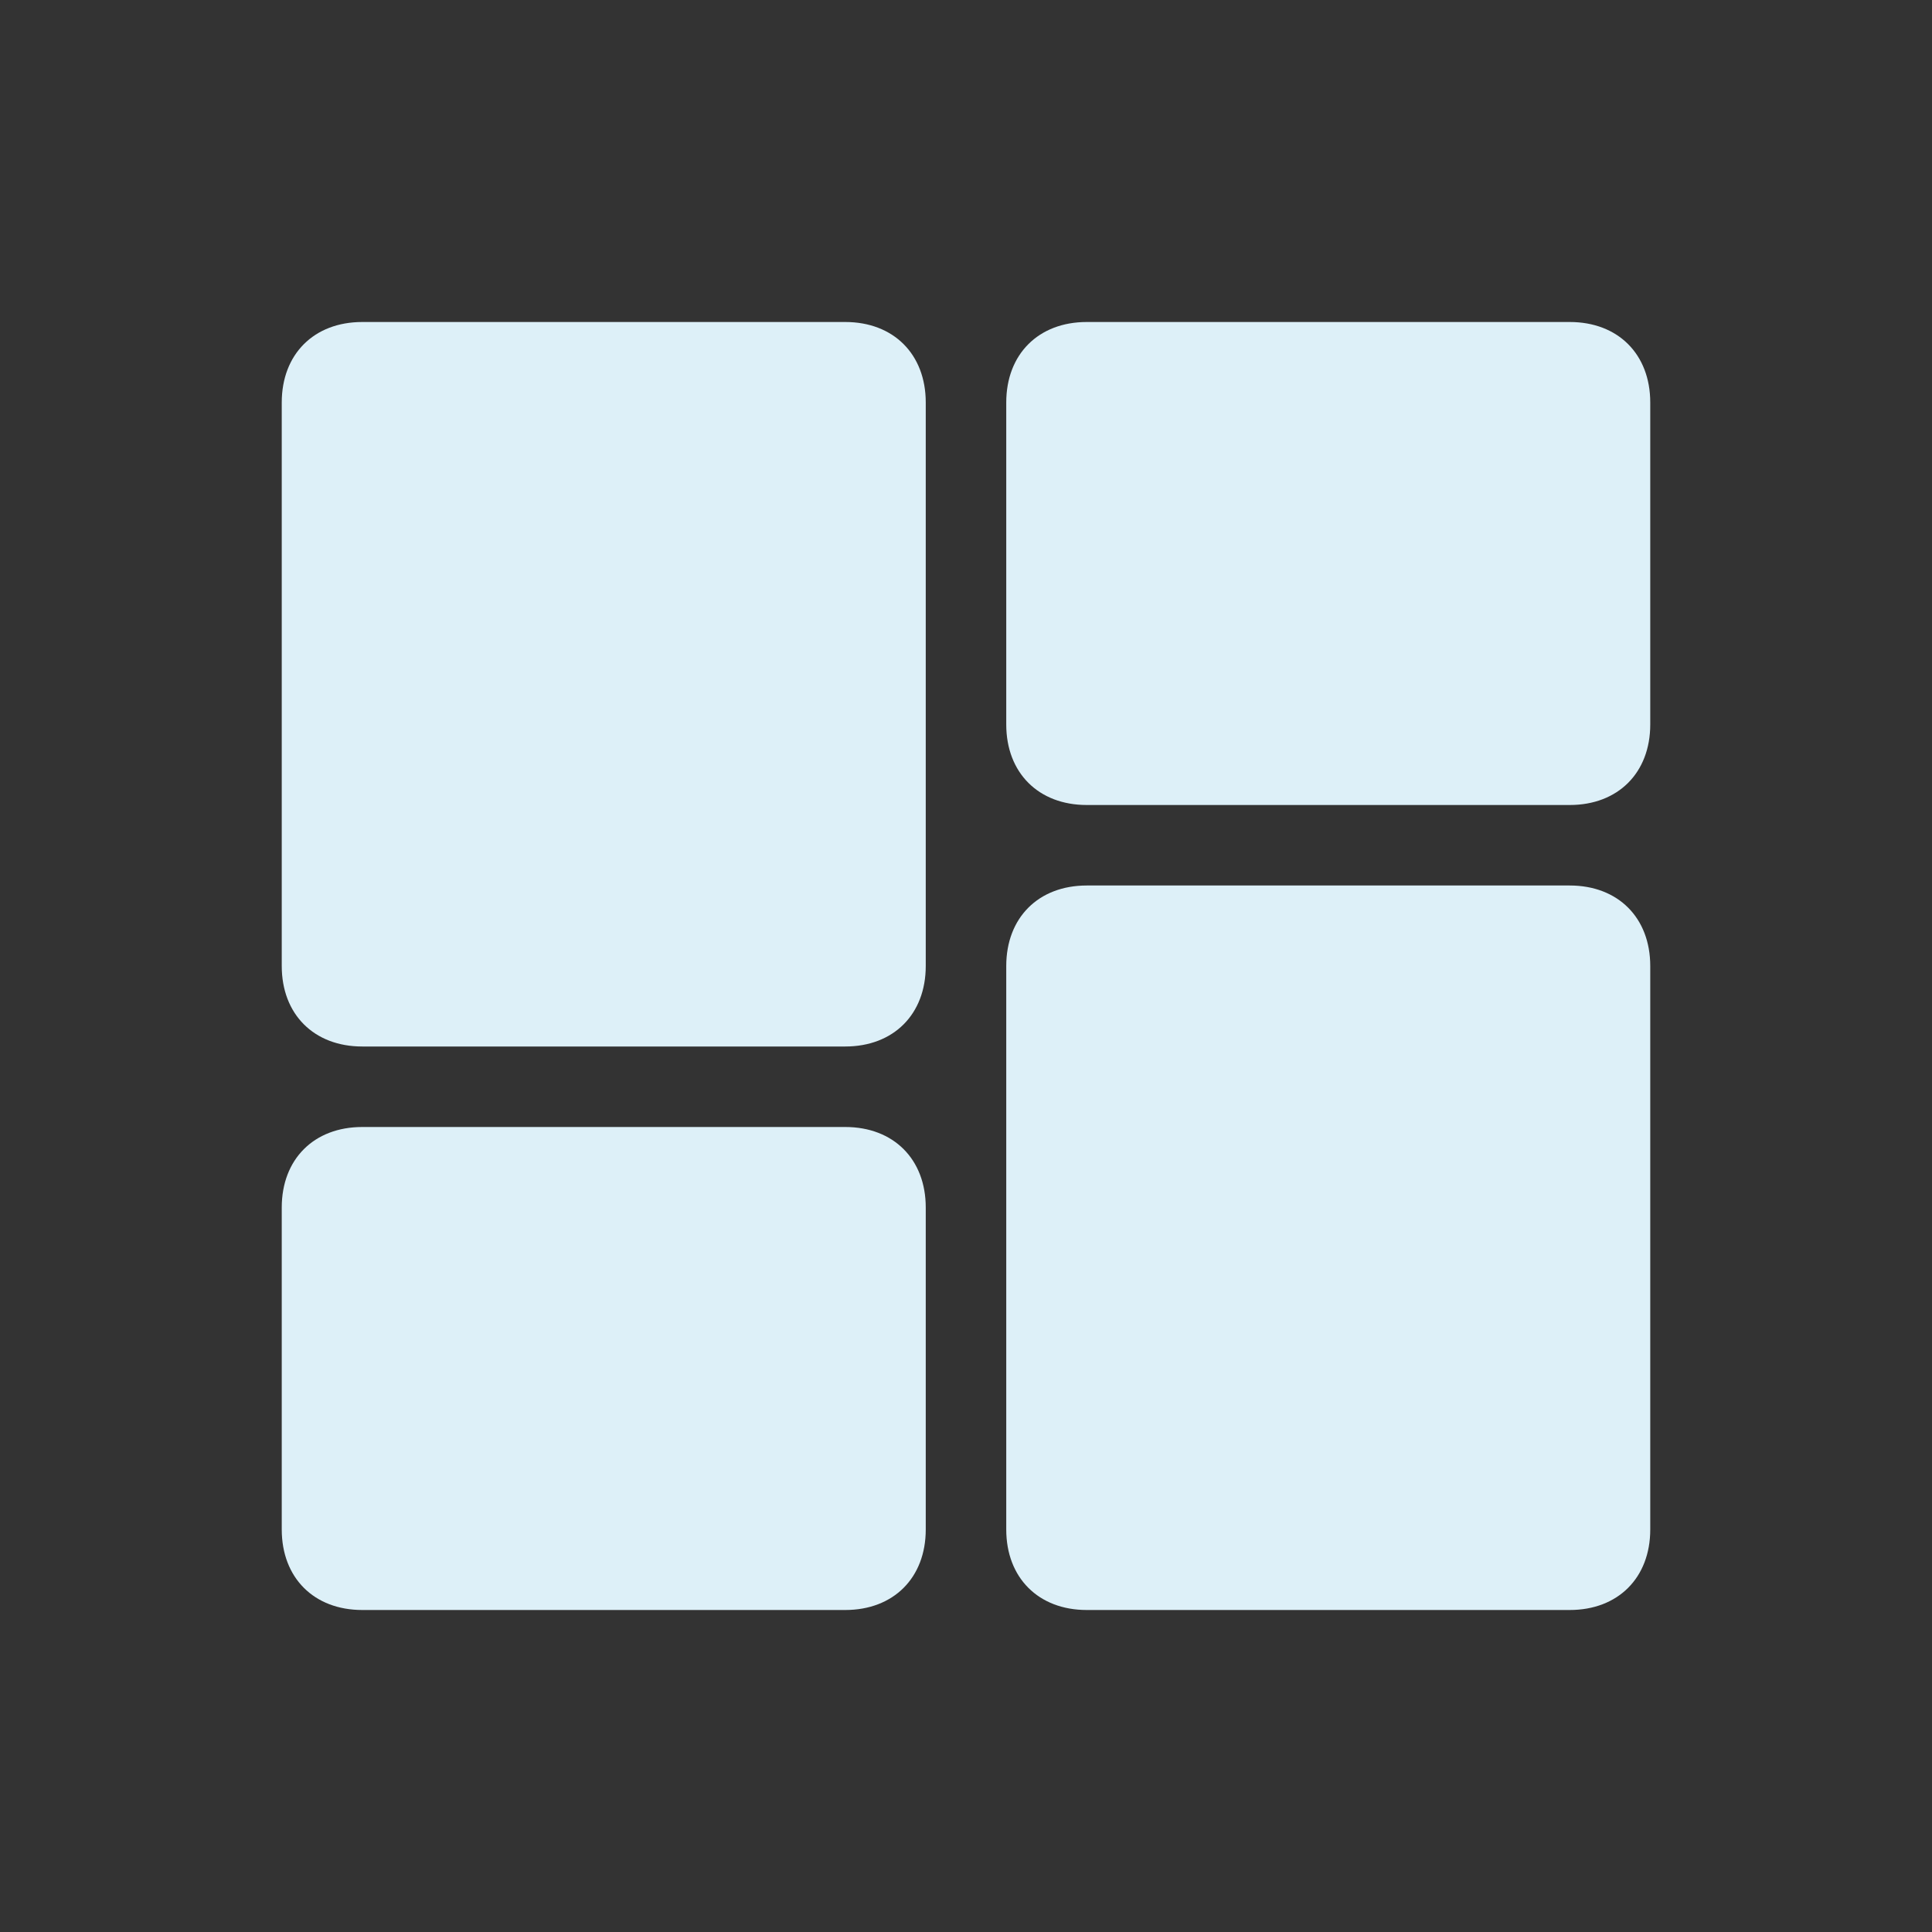<svg width="24" height="24" viewBox="0 0 24 24" fill="none" xmlns="http://www.w3.org/2000/svg">
<rect x="0" y="0" width="24" height="24" fill="#333333" stroke="none"/>
<path fill-rule="evenodd" clip-rule="evenodd" d="M4.5 13H10.5C11.1 13 11.5 12.6 11.5 12V5C11.5 4.4 11.1 4 10.5 4H4.5C3.9 4 3.5 4.4 3.5 5V12C3.5 12.6 3.9 13 4.5 13ZM13.5 20H19.5C20.1 20 20.5 19.6 20.5 19V12C20.5 11.4 20.1 11 19.5 11H13.5C12.9 11 12.5 11.4 12.5 12V19C12.5 19.6 12.9 20 13.5 20ZM10.5 20H4.5C3.9 20 3.5 19.6 3.5 19V15C3.5 14.4 3.9 14 4.5 14H10.5C11.1 14 11.5 14.4 11.5 15V19C11.5 19.6 11.1 20 10.5 20ZM13.5 10H19.5C20.1 10 20.5 9.6 20.5 9V5C20.5 4.4 20.1 4 19.5 4H13.5C12.9 4 12.5 4.4 12.5 5V9C12.5 9.6 12.9 10 13.5 10Z" fill="#DDF0F8"/>
</svg>
